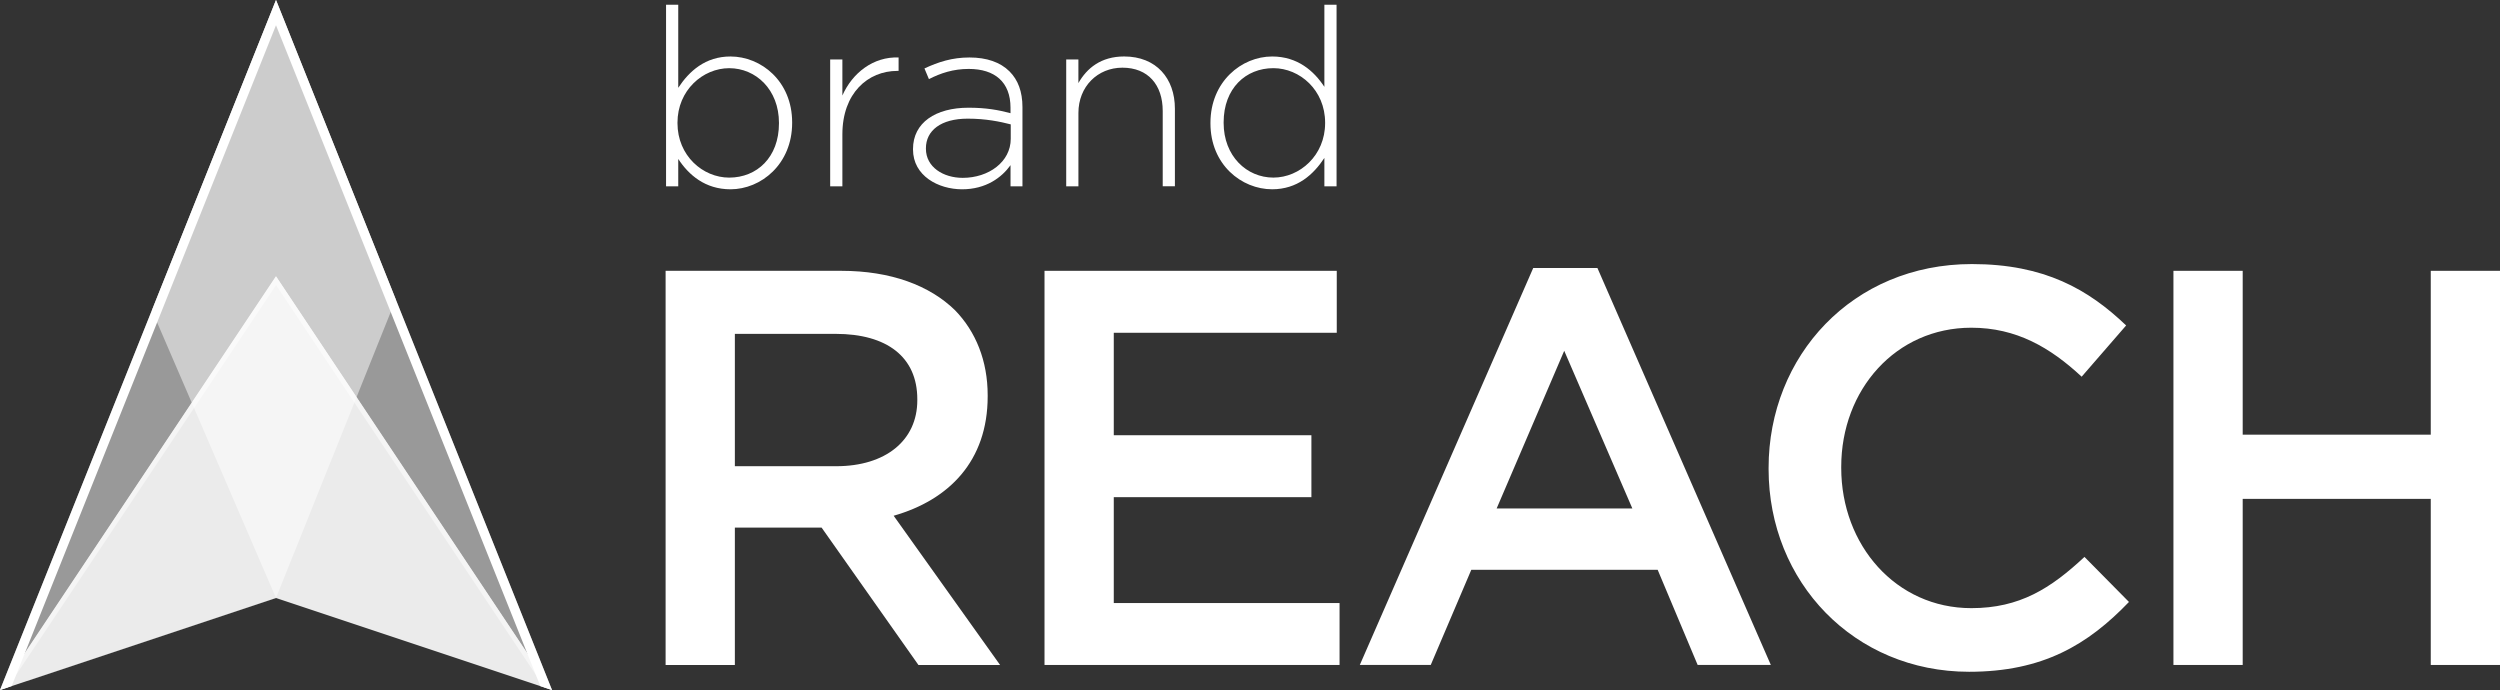 <?xml version="1.0" encoding="utf-8"?>
<!-- Generator: Adobe Illustrator 16.0.0, SVG Export Plug-In . SVG Version: 6.00 Build 0)  -->
<!DOCTYPE svg PUBLIC "-//W3C//DTD SVG 1.1//EN" "http://www.w3.org/Graphics/SVG/1.1/DTD/svg11.dtd">
<svg version="1.1" id="Layer_1" xmlns="http://www.w3.org/2000/svg" xmlns:xlink="http://www.w3.org/1999/xlink" x="0px" y="0px"
	 width="128px" height="35.329px" viewBox="0 0 128 35.329" enable-background="new 0 0 128 35.329" xml:space="preserve">
<rect x="0" y="0" width="128" height="35.329" fill="#333333" stroke="none"/>
<g>
	<defs>
		<rect id="SVGID_1_" width="128" height="35.329"/>
	</defs>
	<clipPath id="SVGID_2_">
		<use xlink:href="#SVGID_1_"  overflow="visible"/>
	</clipPath>
	<g clip-path="url(#SVGID_2_)">
		<defs>
			<rect id="SVGID_3_" width="128" height="35.329"/>
		</defs>
		<clipPath id="SVGID_4_">
			<use xlink:href="#SVGID_3_"  overflow="visible"/>
		</clipPath>
		<path clip-path="url(#SVGID_4_)" fill="#FFFFFF" d="M34.726,8.138v1.401h-0.624V0.243h0.624v4.253
			c0.561-0.853,1.388-1.604,2.674-1.604c1.566,0,3.158,1.261,3.158,3.375v0.025c0,2.114-1.592,3.4-3.158,3.4
			C36.101,9.691,35.26,8.954,34.726,8.138 M39.883,6.317V6.292c0-1.706-1.184-2.801-2.547-2.801c-1.35,0-2.649,1.133-2.649,2.789
			v0.025c0,1.668,1.299,2.789,2.649,2.789C38.75,9.093,39.883,8.062,39.883,6.317"/>
		<path clip-path="url(#SVGID_4_)" fill="#FFFFFF" d="M42.505,3.044h0.625v1.847c0.509-1.159,1.591-2,2.878-1.948V3.63h-0.064
			c-1.502,0-2.814,1.133-2.814,3.248v2.661h-0.625V3.044z"/>
		<path clip-path="url(#SVGID_4_)" fill="#FFFFFF" d="M46.746,7.654V7.629c0-1.35,1.159-2.114,2.84-2.114
			c0.904,0,1.528,0.115,2.152,0.28v-0.28c0-1.312-0.802-1.986-2.14-1.986c-0.79,0-1.439,0.216-2.037,0.522l-0.229-0.547
			c0.713-0.331,1.414-0.561,2.305-0.561c0.879,0,1.58,0.242,2.05,0.713c0.433,0.433,0.663,1.031,0.663,1.833v4.05h-0.611V8.457
			c-0.446,0.624-1.248,1.235-2.483,1.235C48.044,9.691,46.746,9.004,46.746,7.654 M51.75,7.106V6.368
			c-0.547-0.14-1.273-0.293-2.203-0.293c-1.375,0-2.14,0.611-2.14,1.516v0.025c0,0.942,0.892,1.49,1.885,1.49
			C50.617,9.106,51.75,8.291,51.75,7.106"/>
		<path clip-path="url(#SVGID_4_)" fill="#FFFFFF" d="M54.59,3.044h0.624v1.21c0.433-0.764,1.158-1.363,2.343-1.363
			c1.643,0,2.598,1.121,2.598,2.674v3.973h-0.624V5.681c0-1.337-0.751-2.216-2.063-2.216c-1.273,0-2.253,0.968-2.253,2.318v3.757
			H54.59V3.044z"/>
		<path clip-path="url(#SVGID_4_)" fill="#FFFFFF" d="M61.975,6.317V6.292c0-2.114,1.592-3.4,3.159-3.4
			c1.299,0,2.139,0.739,2.674,1.554V0.243h0.624v9.296h-0.624V8.087c-0.561,0.854-1.388,1.604-2.674,1.604
			C63.567,9.691,61.975,8.431,61.975,6.317 M67.846,6.304V6.279c0-1.668-1.3-2.789-2.649-2.789c-1.413,0-2.547,1.031-2.547,2.776
			v0.025c0,1.707,1.185,2.802,2.547,2.802C66.546,9.093,67.846,7.96,67.846,6.304"/>
		<path clip-path="url(#SVGID_4_)" fill="#FFFFFF" d="M34.079,13.866h8.995c2.537,0,4.526,0.75,5.823,2.018
			c1.066,1.095,1.672,2.594,1.672,4.353v0.058c0,3.315-1.989,5.305-4.814,6.111l5.449,7.641h-4.18l-4.959-7.035h-0.058h-4.382v7.035
			h-3.546V13.866z M42.814,23.87c2.537,0,4.152-1.326,4.152-3.373v-0.058c0-2.163-1.557-3.345-4.181-3.345h-5.16v6.775H42.814z"/>
		<polygon clip-path="url(#SVGID_4_)" fill="#FFFFFF" points="53.479,13.866 68.442,13.866 68.442,17.038 57.025,17.038 
			57.025,22.284 67.144,22.284 67.144,25.455 57.025,25.455 57.025,30.876 68.585,30.876 68.585,34.046 53.479,34.046 		"/>
		<path clip-path="url(#SVGID_4_)" fill="#FFFFFF" d="M78.501,13.722h3.287l8.879,20.324H86.92l-2.047-4.871h-9.543l-2.076,4.871
			h-3.632L78.501,13.722z M83.576,26.032l-3.488-8.072l-3.459,8.072H83.576z"/>
		<path clip-path="url(#SVGID_4_)" fill="#FFFFFF" d="M90.552,24.014v-0.058c0-5.736,4.296-10.436,10.407-10.436
			c3.719,0,5.968,1.297,7.899,3.143l-2.277,2.624c-1.614-1.499-3.345-2.508-5.65-2.508c-3.863,0-6.66,3.171-6.66,7.121v0.058
			c0,3.95,2.797,7.179,6.66,7.179c2.479,0,4.064-1.009,5.794-2.623l2.278,2.306c-2.104,2.191-4.411,3.575-8.188,3.575
			C94.935,34.393,90.552,29.809,90.552,24.014"/>
		<polygon clip-path="url(#SVGID_4_)" fill="#FFFFFF" points="111.28,13.866 114.826,13.866 114.826,22.255 124.455,22.255 
			124.455,13.866 128,13.866 128,34.046 124.455,34.046 124.455,25.542 114.826,25.542 114.826,34.046 111.28,34.046 		"/>
		<g opacity="0.9" clip-path="url(#SVGID_4_)">
			<g>
				<defs>
					<rect id="SVGID_5_" x="14.131" y="14.131" width="14.132" height="21.198"/>
				</defs>
				<clipPath id="SVGID_6_">
					<use xlink:href="#SVGID_5_"  overflow="visible"/>
				</clipPath>
				<polygon clip-path="url(#SVGID_6_)" fill="#FFFFFF" points="28.263,35.329 14.131,30.618 14.131,14.131 				"/>
			</g>
		</g>
		<g opacity="0.5" clip-path="url(#SVGID_4_)">
			<g>
				<defs>
					<rect id="SVGID_7_" x="14.131" width="14.132" height="35.329"/>
				</defs>
				<clipPath id="SVGID_8_">
					<use xlink:href="#SVGID_7_"  overflow="visible"/>
				</clipPath>
				<polygon clip-path="url(#SVGID_8_)" fill="#FFFFFF" points="28.263,35.329 14.131,0 14.132,14.131 				"/>
			</g>
		</g>
		<g opacity="0.5" clip-path="url(#SVGID_4_)">
			<g>
				<defs>
					<rect id="SVGID_9_" width="14.132" height="35.328"/>
				</defs>
				<clipPath id="SVGID_10_">
					<use xlink:href="#SVGID_9_"  overflow="visible"/>
				</clipPath>
				<polygon clip-path="url(#SVGID_10_)" fill="#FFFFFF" points="0,35.328 14.131,0 14.131,14.131 				"/>
			</g>
		</g>
		<g opacity="0.9" clip-path="url(#SVGID_4_)">
			<g>
				<defs>
					<rect id="SVGID_11_" y="14.131" width="14.131" height="21.197"/>
				</defs>
				<clipPath id="SVGID_12_">
					<use xlink:href="#SVGID_11_"  overflow="visible"/>
				</clipPath>
				<polygon clip-path="url(#SVGID_12_)" fill="#FFFFFF" points="0,35.328 14.131,30.618 14.131,14.131 				"/>
			</g>
		</g>
		<defs>
			<filter id="Adobe_OpacityMaskFilter" filterUnits="userSpaceOnUse" x="7.777" y="0" width="12.486" height="30.618">
				<feFlood  style="flood-color:white;flood-opacity:1" result="back"/>
				<feBlend  in="SourceGraphic" in2="back" mode="normal"/>
			</filter>
		</defs>
		<mask maskUnits="userSpaceOnUse" x="7.777" y="0" width="12.486" height="30.618" id="SVGID_13_">
			<g filter="url(#Adobe_OpacityMaskFilter)">
				<g enable-background="new    ">
					<g>
						<defs>
							<polygon id="SVGID_14_" points="7.066,17.664 14.13,30.618 20.263,15.33 14.131,0 							"/>
						</defs>
						<clipPath id="SVGID_15_" clip-path="url(#SVGID_4_)">
							<use xlink:href="#SVGID_14_"  overflow="visible"/>
						</clipPath>
						<defs>
							
								<filter id="Adobe_OpacityMaskFilter_1_" filterUnits="userSpaceOnUse" x="-8.243" y="-6.599" width="43.815" height="43.814">
								<feFlood  style="flood-color:white;flood-opacity:1" result="back"/>
								<feBlend  in="SourceGraphic" in2="back" mode="normal"/>
							</filter>
						</defs>
						<mask maskUnits="userSpaceOnUse" x="-8.243" y="-6.599" width="43.815" height="43.814" id="SVGID_13_">
							<g filter="url(#Adobe_OpacityMaskFilter_1_)">
								<g enable-background="new    ">
								</g>
							</g>
						</mask>
						
							<linearGradient id="SVGID_16_" gradientUnits="userSpaceOnUse" x1="-119.242" y1="67.5" x2="-118.895" y2="67.5" gradientTransform="matrix(44.153 -44.153 -44.153 -44.153 8251.549 -2261.73)">
							<stop  offset="0" style="stop-color:#231F20"/>
							<stop  offset="0.496" style="stop-color:#FFFFFF"/>
							<stop  offset="1" style="stop-color:#231F20"/>
						</linearGradient>
						<polygon clip-path="url(#SVGID_15_)" mask="url(#SVGID_13_)" fill="url(#SVGID_16_)" points="-8.243,15.309 13.665,-6.599 
							35.572,15.309 13.665,37.216 						"/>
					</g>
				</g>
			</g>
		</mask>
		<g opacity="0.5" clip-path="url(#SVGID_4_)">
			<g>
				<defs>
					<rect id="SVGID_17_" x="7.777" width="12.486" height="30.618"/>
				</defs>
				<clipPath id="SVGID_18_">
					<use xlink:href="#SVGID_17_"  overflow="visible"/>
				</clipPath>
				<polygon clip-path="url(#SVGID_18_)" fill="#FFFFFF" points="7.777,15.887 14.131,30.618 20.263,15.33 14.131,0 				"/>
			</g>
		</g>
		<defs>
			<filter id="Adobe_OpacityMaskFilter_2_" filterUnits="userSpaceOnUse" x="0" y="14.131" width="14.131" height="21.197">
				<feFlood  style="flood-color:white;flood-opacity:1" result="back"/>
				<feBlend  in="SourceGraphic" in2="back" mode="normal"/>
			</filter>
		</defs>
		<mask maskUnits="userSpaceOnUse" x="0" y="14.131" width="14.131" height="21.197" id="SVGID_19_">
			<g filter="url(#Adobe_OpacityMaskFilter_2_)">
				<g enable-background="new    ">
					<g>
						<defs>
							<polygon id="SVGID_20_" points="14.13,14.595 14.131,14.131 0,35.328 0.396,35.196 							"/>
						</defs>
						<clipPath id="SVGID_21_" clip-path="url(#SVGID_4_)">
							<use xlink:href="#SVGID_20_"  overflow="visible"/>
						</clipPath>
						<defs>
							
								<filter id="Adobe_OpacityMaskFilter_3_" filterUnits="userSpaceOnUse" x="-10.599" y="7.065" width="35.329" height="35.329">
								<feFlood  style="flood-color:white;flood-opacity:1" result="back"/>
								<feBlend  in="SourceGraphic" in2="back" mode="normal"/>
							</filter>
						</defs>
						<mask maskUnits="userSpaceOnUse" x="-10.599" y="7.065" width="35.329" height="35.329" id="SVGID_19_">
							<g filter="url(#Adobe_OpacityMaskFilter_3_)">
								<g enable-background="new    ">
								</g>
							</g>
						</mask>
						
							<linearGradient id="SVGID_22_" gradientUnits="userSpaceOnUse" x1="-119.071" y1="67.692" x2="-118.725" y2="67.692" gradientTransform="matrix(50.946 -50.945 -50.946 -50.945 9513.023 -2583.916)">
							<stop  offset="0" style="stop-color:#231F20"/>
							<stop  offset="0.496" style="stop-color:#FFFFFF"/>
							<stop  offset="1" style="stop-color:#231F20"/>
						</linearGradient>
						<polygon clip-path="url(#SVGID_21_)" mask="url(#SVGID_19_)" fill="url(#SVGID_22_)" points="-10.599,24.729 7.065,7.065 
							24.73,24.729 7.065,42.395 						"/>
					</g>
				</g>
			</g>
		</mask>
		<g opacity="0.5" clip-path="url(#SVGID_4_)">
			<g>
				<defs>
					<rect id="SVGID_23_" y="14.131" width="14.131" height="21.197"/>
				</defs>
				<clipPath id="SVGID_24_">
					<use xlink:href="#SVGID_23_"  overflow="visible"/>
				</clipPath>
				<polyline clip-path="url(#SVGID_24_)" fill="#FFFFFF" points="0.396,35.196 14.131,14.595 14.131,14.131 0,35.328 				"/>
			</g>
		</g>
		<defs>
			<filter id="Adobe_OpacityMaskFilter_4_" filterUnits="userSpaceOnUse" x="14.131" y="14.131" width="14.131" height="21.197">
				<feFlood  style="flood-color:white;flood-opacity:1" result="back"/>
				<feBlend  in="SourceGraphic" in2="back" mode="normal"/>
			</filter>
		</defs>
		<mask maskUnits="userSpaceOnUse" x="14.131" y="14.131" width="14.131" height="21.197" id="SVGID_25_">
			<g filter="url(#Adobe_OpacityMaskFilter_4_)">
				<g enable-background="new    ">
					<g>
						<defs>
							<polygon id="SVGID_26_" points="14.132,14.595 14.131,14.131 28.263,35.328 27.866,35.196 							"/>
						</defs>
						<clipPath id="SVGID_27_" clip-path="url(#SVGID_4_)">
							<use xlink:href="#SVGID_26_"  overflow="visible"/>
						</clipPath>
						<defs>
							<filter id="Adobe_OpacityMaskFilter_5_" filterUnits="userSpaceOnUse" x="3.533" y="7.065" width="35.329" height="35.329">
								<feFlood  style="flood-color:white;flood-opacity:1" result="back"/>
								<feBlend  in="SourceGraphic" in2="back" mode="normal"/>
							</filter>
						</defs>
						<mask maskUnits="userSpaceOnUse" x="3.533" y="7.065" width="35.329" height="35.329" id="SVGID_25_">
							<g filter="url(#Adobe_OpacityMaskFilter_5_)">
								<g enable-background="new    ">
								</g>
							</g>
						</mask>
						
							<linearGradient id="SVGID_28_" gradientUnits="userSpaceOnUse" x1="-120.915" y1="69.536" x2="-120.568" y2="69.536" gradientTransform="matrix(-50.946 -50.945 50.946 -50.945 -9672.674 -2583.916)">
							<stop  offset="0" style="stop-color:#231F20"/>
							<stop  offset="0.496" style="stop-color:#FFFFFF"/>
							<stop  offset="1" style="stop-color:#231F20"/>
						</linearGradient>
						<polygon clip-path="url(#SVGID_27_)" mask="url(#SVGID_25_)" fill="url(#SVGID_28_)" points="38.861,24.729 21.197,7.065 
							3.533,24.729 21.197,42.395 						"/>
					</g>
				</g>
			</g>
		</mask>
		<g opacity="0.5" clip-path="url(#SVGID_4_)">
			<g>
				<defs>
					<rect id="SVGID_29_" x="14.131" y="14.131" width="14.131" height="21.197"/>
				</defs>
				<clipPath id="SVGID_30_">
					<use xlink:href="#SVGID_29_"  overflow="visible"/>
				</clipPath>
				<polygon clip-path="url(#SVGID_30_)" fill="#FFFFFF" points="14.132,14.594 14.131,14.131 28.263,35.328 27.867,35.196 				"/>
			</g>
		</g>
		<defs>
			<filter id="Adobe_OpacityMaskFilter_6_" filterUnits="userSpaceOnUse" x="0" y="0" width="14.132" height="35.328">
				<feFlood  style="flood-color:white;flood-opacity:1" result="back"/>
				<feBlend  in="SourceGraphic" in2="back" mode="normal"/>
			</filter>
		</defs>
		<mask maskUnits="userSpaceOnUse" x="0" y="0" width="14.132" height="35.328" id="SVGID_31_">
			<g filter="url(#Adobe_OpacityMaskFilter_6_)">
				<g enable-background="new    ">
					<g>
						<defs>
							<polygon id="SVGID_32_" points="14.39,0.647 14.131,0 0,35.328 0.597,35.13 							"/>
						</defs>
						<clipPath id="SVGID_33_" clip-path="url(#SVGID_4_)">
							<use xlink:href="#SVGID_32_"  overflow="visible"/>
						</clipPath>
						<defs>
							
								<filter id="Adobe_OpacityMaskFilter_7_" filterUnits="userSpaceOnUse" x="-17.665" y="-7.195" width="49.719" height="49.718">
								<feFlood  style="flood-color:white;flood-opacity:1" result="back"/>
								<feBlend  in="SourceGraphic" in2="back" mode="normal"/>
							</filter>
						</defs>
						<mask maskUnits="userSpaceOnUse" x="-17.665" y="-7.195" width="49.719" height="49.718" id="SVGID_31_">
							<g filter="url(#Adobe_OpacityMaskFilter_7_)">
								<g enable-background="new    ">
								</g>
							</g>
						</mask>
						
							<linearGradient id="SVGID_34_" gradientUnits="userSpaceOnUse" x1="-119.503" y1="67.861" x2="-119.156" y2="67.861" gradientTransform="matrix(71.323 -71.322 -71.323 -71.323 13358.184 -3653.06)">
							<stop  offset="0" style="stop-color:#231F20"/>
							<stop  offset="0.496" style="stop-color:#FFFFFF"/>
							<stop  offset="1" style="stop-color:#231F20"/>
						</linearGradient>
						<polygon clip-path="url(#SVGID_33_)" mask="url(#SVGID_31_)" fill="url(#SVGID_34_)" points="-17.665,17.664 7.195,-7.195 
							32.054,17.664 7.195,42.523 						"/>
					</g>
				</g>
			</g>
		</mask>
		<g clip-path="url(#SVGID_4_)">
			<g>
				<defs>
					<rect id="SVGID_35_" width="14.132" height="35.328"/>
				</defs>
				<clipPath id="SVGID_36_">
					<use xlink:href="#SVGID_35_"  overflow="visible"/>
				</clipPath>
				<polyline clip-path="url(#SVGID_36_)" fill="#FFFFFF" points="0.597,35.129 14.131,1.293 14.131,0 0,35.328 				"/>
			</g>
		</g>
		<defs>
			<filter id="Adobe_OpacityMaskFilter_8_" filterUnits="userSpaceOnUse" x="14.131" y="0" width="14.132" height="35.329">
				<feFlood  style="flood-color:white;flood-opacity:1" result="back"/>
				<feBlend  in="SourceGraphic" in2="back" mode="normal"/>
			</filter>
		</defs>
		<mask maskUnits="userSpaceOnUse" x="14.131" y="0" width="14.132" height="35.329" id="SVGID_37_">
			<g filter="url(#Adobe_OpacityMaskFilter_8_)">
				<g enable-background="new    ">
					<g>
						<defs>
							<polygon id="SVGID_38_" points="13.873,0.647 14.132,0 28.263,35.328 27.666,35.13 							"/>
						</defs>
						<clipPath id="SVGID_39_" clip-path="url(#SVGID_4_)">
							<use xlink:href="#SVGID_38_"  overflow="visible"/>
						</clipPath>
						<defs>
							
								<filter id="Adobe_OpacityMaskFilter_9_" filterUnits="userSpaceOnUse" x="-3.792" y="-7.195" width="49.719" height="49.718">
								<feFlood  style="flood-color:white;flood-opacity:1" result="back"/>
								<feBlend  in="SourceGraphic" in2="back" mode="normal"/>
							</filter>
						</defs>
						<mask maskUnits="userSpaceOnUse" x="-3.792" y="-7.195" width="49.719" height="49.718" id="SVGID_37_">
							<g filter="url(#Adobe_OpacityMaskFilter_9_)">
								<g enable-background="new    ">
								</g>
							</g>
						</mask>
						
							<linearGradient id="SVGID_40_" gradientUnits="userSpaceOnUse" x1="-120.82" y1="69.179" x2="-120.474" y2="69.179" gradientTransform="matrix(-71.323 -71.322 71.323 -71.323 -13517.834 -3653.06)">
							<stop  offset="0" style="stop-color:#231F20"/>
							<stop  offset="0.496" style="stop-color:#FFFFFF"/>
							<stop  offset="1" style="stop-color:#231F20"/>
						</linearGradient>
						<polygon clip-path="url(#SVGID_39_)" mask="url(#SVGID_37_)" fill="url(#SVGID_40_)" points="45.928,17.664 21.068,-7.195 
							-3.792,17.664 21.068,42.523 						"/>
					</g>
				</g>
			</g>
		</mask>
		<g clip-path="url(#SVGID_4_)">
			<g>
				<defs>
					<rect id="SVGID_41_" x="14.131" width="14.132" height="35.328"/>
				</defs>
				<clipPath id="SVGID_42_">
					<use xlink:href="#SVGID_41_"  overflow="visible"/>
				</clipPath>
				<polygon clip-path="url(#SVGID_42_)" fill="#FFFFFF" points="14.131,1.293 14.132,0 28.263,35.328 27.666,35.13 				"/>
			</g>
		</g>
	</g>
</g>
</svg>
